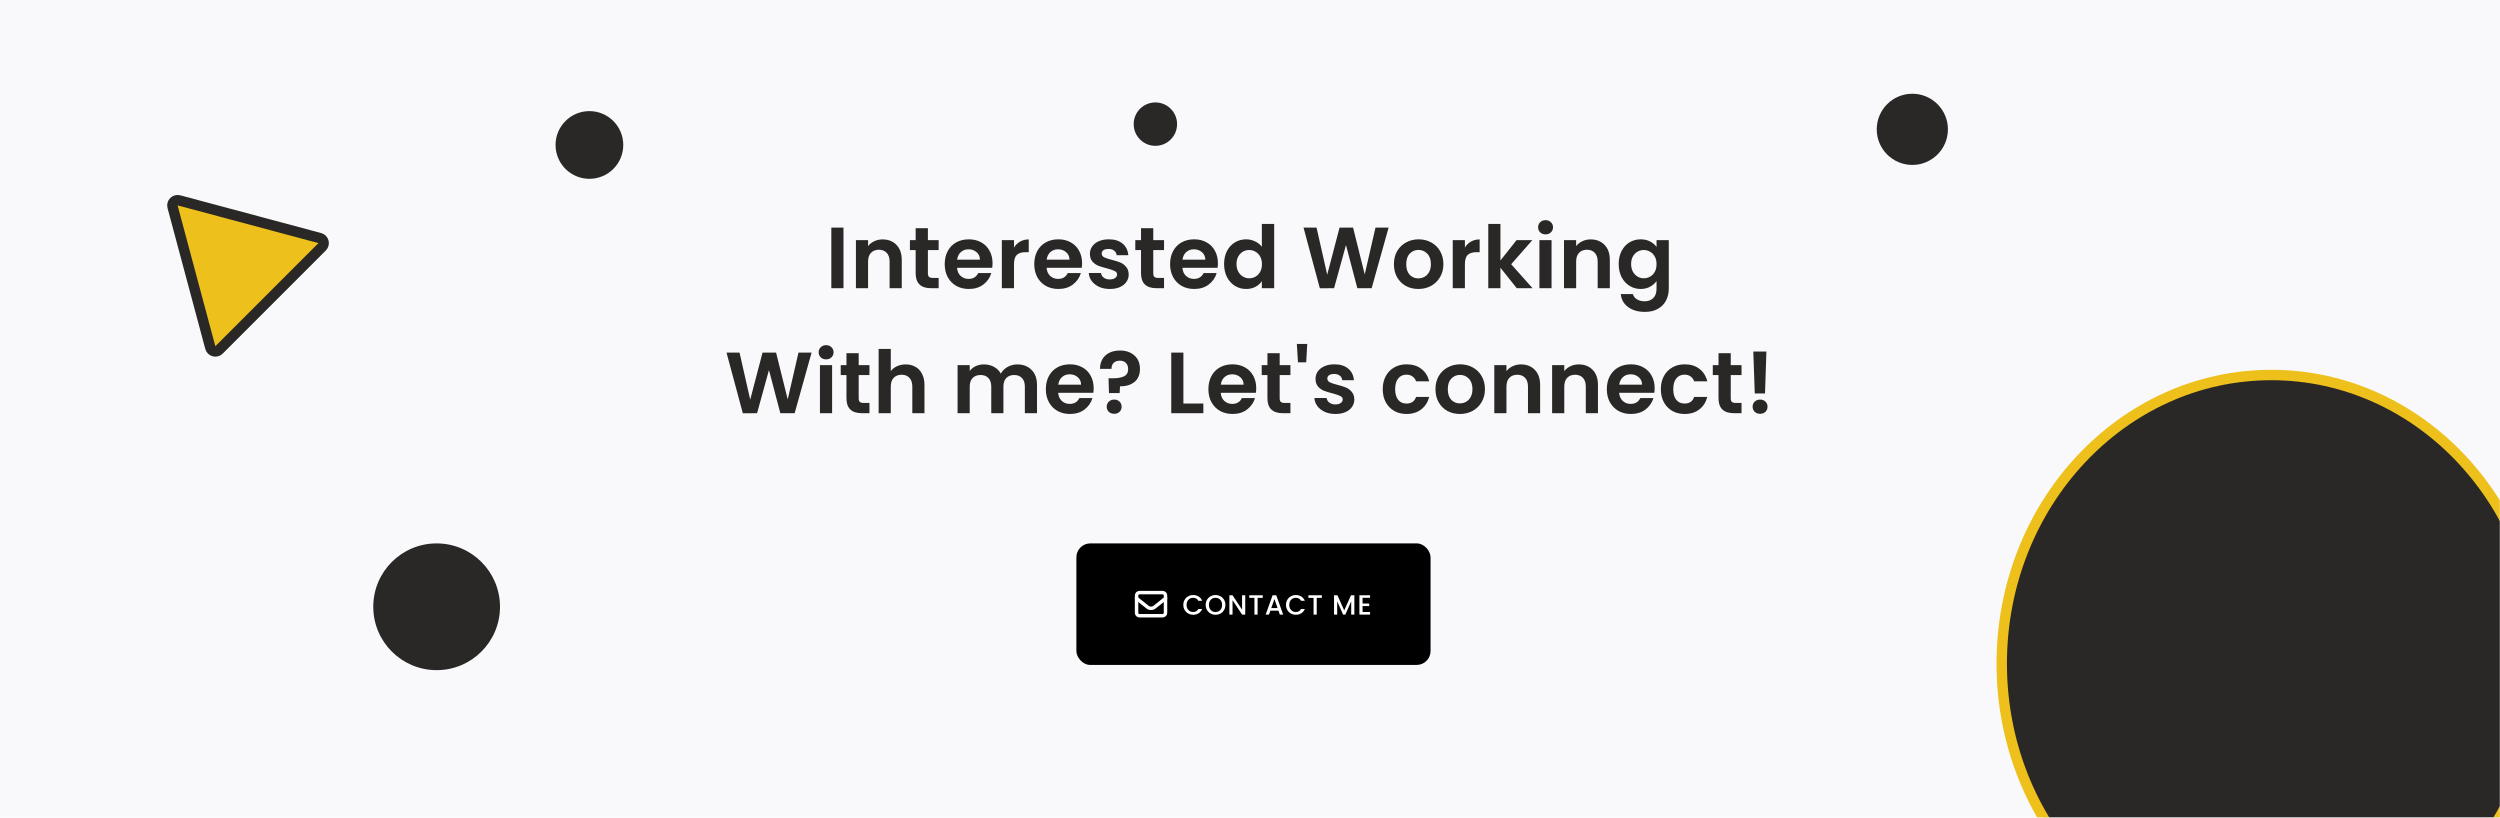<svg width="1440" height="471" viewBox="0 0 1440 471" fill="none" xmlns="http://www.w3.org/2000/svg">
<rect width="1440" height="471" fill="#F9F9FC"/>
<rect x="620" y="313" width="204" height="70" rx="8" fill="#transparent"/>
<path d="M681.592 348.416C681.592 347.328 681.843 346.352 682.344 345.488C682.856 344.624 683.544 343.952 684.408 343.472C685.283 342.981 686.237 342.736 687.272 342.736C688.456 342.736 689.507 343.029 690.424 343.616C691.352 344.192 692.024 345.013 692.44 346.08H690.248C689.96 345.493 689.56 345.056 689.048 344.768C688.536 344.48 687.944 344.336 687.272 344.336C686.536 344.336 685.88 344.501 685.304 344.832C684.728 345.163 684.275 345.637 683.944 346.256C683.624 346.875 683.464 347.595 683.464 348.416C683.464 349.237 683.624 349.957 683.944 350.576C684.275 351.195 684.728 351.675 685.304 352.016C685.88 352.347 686.536 352.512 687.272 352.512C687.944 352.512 688.536 352.368 689.048 352.08C689.56 351.792 689.96 351.355 690.248 350.768H692.44C692.024 351.835 691.352 352.656 690.424 353.232C689.507 353.808 688.456 354.096 687.272 354.096C686.227 354.096 685.272 353.856 684.408 353.376C683.544 352.885 682.856 352.208 682.344 351.344C681.843 350.48 681.592 349.504 681.592 348.416ZM700.147 354.112C699.112 354.112 698.158 353.872 697.283 353.392C696.419 352.901 695.731 352.224 695.219 351.36C694.718 350.485 694.467 349.504 694.467 348.416C694.467 347.328 694.718 346.352 695.219 345.488C695.731 344.624 696.419 343.952 697.283 343.472C698.158 342.981 699.112 342.736 700.147 342.736C701.192 342.736 702.147 342.981 703.011 343.472C703.886 343.952 704.574 344.624 705.075 345.488C705.576 346.352 705.827 347.328 705.827 348.416C705.827 349.504 705.576 350.485 705.075 351.36C704.574 352.224 703.886 352.901 703.011 353.392C702.147 353.872 701.192 354.112 700.147 354.112ZM700.147 352.528C700.883 352.528 701.539 352.363 702.115 352.032C702.691 351.691 703.139 351.211 703.459 350.592C703.79 349.963 703.955 349.237 703.955 348.416C703.955 347.595 703.79 346.875 703.459 346.256C703.139 345.637 702.691 345.163 702.115 344.832C701.539 344.501 700.883 344.336 700.147 344.336C699.411 344.336 698.755 344.501 698.179 344.832C697.603 345.163 697.15 345.637 696.819 346.256C696.499 346.875 696.339 347.595 696.339 348.416C696.339 349.237 696.499 349.963 696.819 350.592C697.15 351.211 697.603 351.691 698.179 352.032C698.755 352.363 699.411 352.528 700.147 352.528ZM717.258 354H715.434L709.946 345.696V354H708.122V342.864H709.946L715.434 351.152V342.864H717.258V354ZM727.337 342.88V344.368H724.377V354H722.553V344.368H719.577V342.88H727.337ZM736.388 351.728H731.732L730.932 354H729.028L733.012 342.864H735.124L739.108 354H737.188L736.388 351.728ZM735.876 350.24L734.068 345.072L732.244 350.24H735.876ZM740.733 348.416C740.733 347.328 740.983 346.352 741.485 345.488C741.997 344.624 742.685 343.952 743.549 343.472C744.423 342.981 745.378 342.736 746.413 342.736C747.597 342.736 748.647 343.029 749.565 343.616C750.493 344.192 751.165 345.013 751.581 346.08H749.389C749.101 345.493 748.701 345.056 748.189 344.768C747.677 344.48 747.085 344.336 746.413 344.336C745.677 344.336 745.021 344.501 744.445 344.832C743.869 345.163 743.415 345.637 743.085 346.256C742.765 346.875 742.605 347.595 742.605 348.416C742.605 349.237 742.765 349.957 743.085 350.576C743.415 351.195 743.869 351.675 744.445 352.016C745.021 352.347 745.677 352.512 746.413 352.512C747.085 352.512 747.677 352.368 748.189 352.08C748.701 351.792 749.101 351.355 749.389 350.768H751.581C751.165 351.835 750.493 352.656 749.565 353.232C748.647 353.808 747.597 354.096 746.413 354.096C745.367 354.096 744.413 353.856 743.549 353.376C742.685 352.885 741.997 352.208 741.485 351.344C740.983 350.48 740.733 349.504 740.733 348.416ZM761.4 342.88V344.368H758.44V354H756.616V344.368H753.64V342.88H761.4ZM780.115 342.88V354H778.291V346.384L774.899 354H773.635L770.227 346.384V354H768.403V342.88H770.371L774.275 351.6L778.163 342.88H780.115ZM784.837 344.352V347.616H788.677V349.104H784.837V352.512H789.157V354H783.013V342.864H789.157V344.352H784.837Z" fill="white"/>
<path d="M654.666 343.001C654.666 342.559 654.842 342.135 655.154 341.822C655.467 341.51 655.891 341.334 656.333 341.334H669.666C670.108 341.334 670.532 341.51 670.845 341.822C671.157 342.135 671.333 342.559 671.333 343.001V353.001C671.333 353.443 671.157 353.867 670.845 354.179C670.532 354.492 670.108 354.667 669.666 354.667H656.333C655.891 354.667 655.467 354.492 655.154 354.179C654.842 353.867 654.666 353.443 654.666 353.001V343.001Z" stroke="white" stroke-width="2" stroke-linecap="round" stroke-linejoin="round"/>
<path d="M654.666 344.666L660.917 349.667C661.508 350.14 662.242 350.397 662.999 350.397C663.756 350.397 664.491 350.14 665.082 349.667L671.333 344.666" stroke="white" stroke-width="2" stroke-linecap="round" stroke-linejoin="round"/>
<mask id="mask0_56_7562" style="mask-type:alpha" maskUnits="userSpaceOnUse" x="1122" y="206" width="318" height="265">
<path d="M1122 206H1440V471H1122V206Z" fill="#F1F0FB"/>
</mask>
<g mask="url(#mask0_56_7562)">
<ellipse cx="1308.28" cy="382.246" rx="155.283" ry="166.246" fill="#292826" stroke="#EEC01C" stroke-width="6"/>
</g>
<circle cx="251.5" cy="349.5" r="36.5" fill="#292826"/>
<circle cx="1101.5" cy="74.5" r="20.5" fill="#292826"/>
<circle cx="665.5" cy="71.5" r="12.5" fill="#292826"/>
<circle cx="339.5" cy="83.5" r="19.5" fill="#292826"/>
<path d="M485.845 131.1V166H478.845V131.1H485.845ZM508.361 137.9C511.661 137.9 514.327 138.95 516.361 141.05C518.394 143.117 519.411 146.017 519.411 149.75V166H512.411V150.7C512.411 148.5 511.861 146.817 510.761 145.65C509.661 144.45 508.161 143.85 506.261 143.85C504.327 143.85 502.794 144.45 501.661 145.65C500.561 146.817 500.011 148.5 500.011 150.7V166H493.011V138.3H500.011V141.75C500.944 140.55 502.127 139.617 503.561 138.95C505.027 138.25 506.627 137.9 508.361 137.9ZM534.467 144.05V157.45C534.467 158.383 534.684 159.067 535.117 159.5C535.584 159.9 536.351 160.1 537.417 160.1H540.667V166H536.267C530.367 166 527.417 163.133 527.417 157.4V144.05H524.117V138.3H527.417V131.45H534.467V138.3H540.667V144.05H534.467ZM571.702 151.55C571.702 152.55 571.635 153.45 571.502 154.25H551.252C551.419 156.25 552.119 157.817 553.352 158.95C554.585 160.083 556.102 160.65 557.902 160.65C560.502 160.65 562.352 159.533 563.452 157.3H571.002C570.202 159.967 568.669 162.167 566.402 163.9C564.135 165.6 561.352 166.45 558.052 166.45C555.385 166.45 552.985 165.867 550.852 164.7C548.752 163.5 547.102 161.817 545.902 159.65C544.735 157.483 544.152 154.983 544.152 152.15C544.152 149.283 544.735 146.767 545.902 144.6C547.069 142.433 548.702 140.767 550.802 139.6C552.902 138.433 555.319 137.85 558.052 137.85C560.685 137.85 563.035 138.417 565.102 139.55C567.202 140.683 568.819 142.3 569.952 144.4C571.119 146.467 571.702 148.85 571.702 151.55ZM564.452 149.55C564.419 147.75 563.769 146.317 562.502 145.25C561.235 144.15 559.685 143.6 557.852 143.6C556.119 143.6 554.652 144.133 553.452 145.2C552.285 146.233 551.569 147.683 551.302 149.55H564.452ZM584.061 142.6C584.961 141.133 586.128 139.983 587.561 139.15C589.028 138.317 590.695 137.9 592.561 137.9V145.25H590.711C588.511 145.25 586.845 145.767 585.711 146.8C584.611 147.833 584.061 149.633 584.061 152.2V166H577.061V138.3H584.061V142.6ZM623.276 151.55C623.276 152.55 623.21 153.45 623.076 154.25H602.826C602.993 156.25 603.693 157.817 604.926 158.95C606.16 160.083 607.676 160.65 609.476 160.65C612.076 160.65 613.926 159.533 615.026 157.3H622.576C621.776 159.967 620.243 162.167 617.976 163.9C615.71 165.6 612.926 166.45 609.626 166.45C606.96 166.45 604.56 165.867 602.426 164.7C600.326 163.5 598.676 161.817 597.476 159.65C596.31 157.483 595.726 154.983 595.726 152.15C595.726 149.283 596.31 146.767 597.476 144.6C598.643 142.433 600.276 140.767 602.376 139.6C604.476 138.433 606.893 137.85 609.626 137.85C612.26 137.85 614.61 138.417 616.676 139.55C618.776 140.683 620.393 142.3 621.526 144.4C622.693 146.467 623.276 148.85 623.276 151.55ZM616.026 149.55C615.993 147.75 615.343 146.317 614.076 145.25C612.81 144.15 611.26 143.6 609.426 143.6C607.693 143.6 606.226 144.133 605.026 145.2C603.86 146.233 603.143 147.683 602.876 149.55H616.026ZM639.236 166.45C636.969 166.45 634.936 166.05 633.136 165.25C631.336 164.417 629.902 163.3 628.836 161.9C627.802 160.5 627.236 158.95 627.136 157.25H634.186C634.319 158.317 634.836 159.2 635.736 159.9C636.669 160.6 637.819 160.95 639.186 160.95C640.519 160.95 641.552 160.683 642.286 160.15C643.052 159.617 643.436 158.933 643.436 158.1C643.436 157.2 642.969 156.533 642.036 156.1C641.136 155.633 639.686 155.133 637.686 154.6C635.619 154.1 633.919 153.583 632.586 153.05C631.286 152.517 630.152 151.7 629.186 150.6C628.252 149.5 627.786 148.017 627.786 146.15C627.786 144.617 628.219 143.217 629.086 141.95C629.986 140.683 631.252 139.683 632.886 138.95C634.552 138.217 636.502 137.85 638.736 137.85C642.036 137.85 644.669 138.683 646.636 140.35C648.602 141.983 649.686 144.2 649.886 147H643.186C643.086 145.9 642.619 145.033 641.786 144.4C640.986 143.733 639.902 143.4 638.536 143.4C637.269 143.4 636.286 143.633 635.586 144.1C634.919 144.567 634.586 145.217 634.586 146.05C634.586 146.983 635.052 147.7 635.986 148.2C636.919 148.667 638.369 149.15 640.336 149.65C642.336 150.15 643.986 150.667 645.286 151.2C646.586 151.733 647.702 152.567 648.636 153.7C649.602 154.8 650.102 156.267 650.136 158.1C650.136 159.7 649.686 161.133 648.786 162.4C647.919 163.667 646.652 164.667 644.986 165.4C643.352 166.1 641.436 166.45 639.236 166.45ZM664.282 144.05V157.45C664.282 158.383 664.498 159.067 664.932 159.5C665.398 159.9 666.165 160.1 667.232 160.1H670.482V166H666.082C660.182 166 657.232 163.133 657.232 157.4V144.05H653.932V138.3H657.232V131.45H664.282V138.3H670.482V144.05H664.282ZM701.516 151.55C701.516 152.55 701.45 153.45 701.316 154.25H681.066C681.233 156.25 681.933 157.817 683.166 158.95C684.4 160.083 685.916 160.65 687.716 160.65C690.316 160.65 692.166 159.533 693.266 157.3H700.816C700.016 159.967 698.483 162.167 696.216 163.9C693.95 165.6 691.166 166.45 687.866 166.45C685.2 166.45 682.8 165.867 680.666 164.7C678.566 163.5 676.916 161.817 675.716 159.65C674.55 157.483 673.966 154.983 673.966 152.15C673.966 149.283 674.55 146.767 675.716 144.6C676.883 142.433 678.516 140.767 680.616 139.6C682.716 138.433 685.133 137.85 687.866 137.85C690.5 137.85 692.85 138.417 694.916 139.55C697.016 140.683 698.633 142.3 699.766 144.4C700.933 146.467 701.516 148.85 701.516 151.55ZM694.266 149.55C694.233 147.75 693.583 146.317 692.316 145.25C691.05 144.15 689.5 143.6 687.666 143.6C685.933 143.6 684.466 144.133 683.266 145.2C682.1 146.233 681.383 147.683 681.116 149.55H694.266ZM705.076 152.05C705.076 149.25 705.626 146.767 706.726 144.6C707.859 142.433 709.392 140.767 711.326 139.6C713.259 138.433 715.409 137.85 717.776 137.85C719.576 137.85 721.292 138.25 722.926 139.05C724.559 139.817 725.859 140.85 726.826 142.15V129H733.926V166H726.826V161.9C725.959 163.267 724.742 164.367 723.176 165.2C721.609 166.033 719.792 166.45 717.726 166.45C715.392 166.45 713.259 165.85 711.326 164.65C709.392 163.45 707.859 161.767 706.726 159.6C705.626 157.4 705.076 154.883 705.076 152.05ZM726.876 152.15C726.876 150.45 726.542 149 725.876 147.8C725.209 146.567 724.309 145.633 723.176 145C722.042 144.333 720.826 144 719.526 144C718.226 144 717.026 144.317 715.926 144.95C714.826 145.583 713.926 146.517 713.226 147.75C712.559 148.95 712.226 150.383 712.226 152.05C712.226 153.717 712.559 155.183 713.226 156.45C713.926 157.683 714.826 158.633 715.926 159.3C717.059 159.967 718.259 160.3 719.526 160.3C720.826 160.3 722.042 159.983 723.176 159.35C724.309 158.683 725.209 157.75 725.876 156.55C726.542 155.317 726.876 153.85 726.876 152.15ZM799.827 131.1L790.077 166H781.827L775.277 141.15L768.427 166L760.227 166.05L750.827 131.1H758.327L764.477 158.2L771.577 131.1H779.377L786.077 158.05L792.277 131.1H799.827ZM816.947 166.45C814.281 166.45 811.881 165.867 809.747 164.7C807.614 163.5 805.931 161.817 804.697 159.65C803.497 157.483 802.897 154.983 802.897 152.15C802.897 149.317 803.514 146.817 804.747 144.65C806.014 142.483 807.731 140.817 809.897 139.65C812.064 138.45 814.481 137.85 817.147 137.85C819.814 137.85 822.231 138.45 824.397 139.65C826.564 140.817 828.264 142.483 829.497 144.65C830.764 146.817 831.397 149.317 831.397 152.15C831.397 154.983 830.747 157.483 829.447 159.65C828.181 161.817 826.447 163.5 824.247 164.7C822.081 165.867 819.647 166.45 816.947 166.45ZM816.947 160.35C818.214 160.35 819.397 160.05 820.497 159.45C821.631 158.817 822.531 157.883 823.197 156.65C823.864 155.417 824.197 153.917 824.197 152.15C824.197 149.517 823.497 147.5 822.097 146.1C820.731 144.667 819.047 143.95 817.047 143.95C815.047 143.95 813.364 144.667 811.997 146.1C810.664 147.5 809.997 149.517 809.997 152.15C809.997 154.783 810.647 156.817 811.947 158.25C813.281 159.65 814.947 160.35 816.947 160.35ZM843.782 142.6C844.682 141.133 845.849 139.983 847.282 139.15C848.749 138.317 850.415 137.9 852.282 137.9V145.25H850.432C848.232 145.25 846.565 145.767 845.432 146.8C844.332 147.833 843.782 149.633 843.782 152.2V166H836.782V138.3H843.782V142.6ZM873.647 166L864.247 154.2V166H857.247V129H864.247V150.05L873.547 138.3H882.647L870.447 152.2L882.747 166H873.647ZM890.246 135C889.013 135 887.979 134.617 887.146 133.85C886.346 133.05 885.946 132.067 885.946 130.9C885.946 129.733 886.346 128.767 887.146 128C887.979 127.2 889.013 126.8 890.246 126.8C891.479 126.8 892.496 127.2 893.296 128C894.129 128.767 894.546 129.733 894.546 130.9C894.546 132.067 894.129 133.05 893.296 133.85C892.496 134.617 891.479 135 890.246 135ZM893.696 138.3V166H886.696V138.3H893.696ZM916.212 137.9C919.512 137.9 922.179 138.95 924.212 141.05C926.245 143.117 927.262 146.017 927.262 149.75V166H920.262V150.7C920.262 148.5 919.712 146.817 918.612 145.65C917.512 144.45 916.012 143.85 914.112 143.85C912.179 143.85 910.645 144.45 909.512 145.65C908.412 146.817 907.862 148.5 907.862 150.7V166H900.862V138.3H907.862V141.75C908.795 140.55 909.979 139.617 911.412 138.95C912.879 138.25 914.479 137.9 916.212 137.9ZM945.019 137.85C947.085 137.85 948.902 138.267 950.469 139.1C952.035 139.9 953.269 140.95 954.169 142.25V138.3H961.219V166.2C961.219 168.767 960.702 171.05 959.669 173.05C958.635 175.083 957.085 176.683 955.019 177.85C952.952 179.05 950.452 179.65 947.519 179.65C943.585 179.65 940.352 178.733 937.819 176.9C935.319 175.067 933.902 172.567 933.569 169.4H940.519C940.885 170.667 941.669 171.667 942.869 172.4C944.102 173.167 945.585 173.55 947.319 173.55C949.352 173.55 951.002 172.933 952.269 171.7C953.535 170.5 954.169 168.667 954.169 166.2V161.9C953.269 163.2 952.019 164.283 950.419 165.15C948.852 166.017 947.052 166.45 945.019 166.45C942.685 166.45 940.552 165.85 938.619 164.65C936.685 163.45 935.152 161.767 934.019 159.6C932.919 157.4 932.369 154.883 932.369 152.05C932.369 149.25 932.919 146.767 934.019 144.6C935.152 142.433 936.669 140.767 938.569 139.6C940.502 138.433 942.652 137.85 945.019 137.85ZM954.169 152.15C954.169 150.45 953.835 149 953.169 147.8C952.502 146.567 951.602 145.633 950.469 145C949.335 144.333 948.119 144 946.819 144C945.519 144 944.319 144.317 943.219 144.95C942.119 145.583 941.219 146.517 940.519 147.75C939.852 148.95 939.519 150.383 939.519 152.05C939.519 153.717 939.852 155.183 940.519 156.45C941.219 157.683 942.119 158.633 943.219 159.3C944.352 159.967 945.552 160.3 946.819 160.3C948.119 160.3 949.335 159.983 950.469 159.35C951.602 158.683 952.502 157.75 953.169 156.55C953.835 155.317 954.169 153.85 954.169 152.15ZM467.472 203.1L457.722 238H449.472L442.922 213.15L436.072 238L427.872 238.05L418.472 203.1H425.972L432.122 230.2L439.222 203.1H447.022L453.722 230.05L459.922 203.1H467.472ZM475.843 207C474.609 207 473.576 206.617 472.743 205.85C471.943 205.05 471.543 204.067 471.543 202.9C471.543 201.733 471.943 200.767 472.743 200C473.576 199.2 474.609 198.8 475.843 198.8C477.076 198.8 478.093 199.2 478.893 200C479.726 200.767 480.143 201.733 480.143 202.9C480.143 204.067 479.726 205.05 478.893 205.85C478.093 206.617 477.076 207 475.843 207ZM479.293 210.3V238H472.293V210.3H479.293ZM494.609 216.05V229.45C494.609 230.383 494.825 231.067 495.259 231.5C495.725 231.9 496.492 232.1 497.559 232.1H500.809V238H496.409C490.509 238 487.559 235.133 487.559 229.4V216.05H484.259V210.3H487.559V203.45H494.609V210.3H500.809V216.05H494.609ZM521.694 209.9C523.794 209.9 525.66 210.367 527.294 211.3C528.927 212.2 530.194 213.55 531.094 215.35C532.027 217.117 532.494 219.25 532.494 221.75V238H525.494V222.7C525.494 220.5 524.944 218.817 523.844 217.65C522.744 216.45 521.244 215.85 519.344 215.85C517.41 215.85 515.877 216.45 514.744 217.65C513.644 218.817 513.094 220.5 513.094 222.7V238H506.094V201H513.094V213.75C513.994 212.55 515.194 211.617 516.694 210.95C518.194 210.25 519.86 209.9 521.694 209.9ZM585.964 209.9C589.364 209.9 592.098 210.95 594.164 213.05C596.264 215.117 597.314 218.017 597.314 221.75V238H590.314V222.7C590.314 220.533 589.764 218.883 588.664 217.75C587.564 216.583 586.064 216 584.164 216C582.264 216 580.748 216.583 579.614 217.75C578.514 218.883 577.964 220.533 577.964 222.7V238H570.964V222.7C570.964 220.533 570.414 218.883 569.314 217.75C568.214 216.583 566.714 216 564.814 216C562.881 216 561.348 216.583 560.214 217.75C559.114 218.883 558.564 220.533 558.564 222.7V238H551.564V210.3H558.564V213.65C559.464 212.483 560.614 211.567 562.014 210.9C563.448 210.233 565.014 209.9 566.714 209.9C568.881 209.9 570.814 210.367 572.514 211.3C574.214 212.2 575.531 213.5 576.464 215.2C577.364 213.6 578.664 212.317 580.364 211.35C582.098 210.383 583.964 209.9 585.964 209.9ZM629.957 223.55C629.957 224.55 629.89 225.45 629.757 226.25H609.507C609.674 228.25 610.374 229.817 611.607 230.95C612.84 232.083 614.357 232.65 616.157 232.65C618.757 232.65 620.607 231.533 621.707 229.3H629.257C628.457 231.967 626.924 234.167 624.657 235.9C622.39 237.6 619.607 238.45 616.307 238.45C613.64 238.45 611.24 237.867 609.107 236.7C607.007 235.5 605.357 233.817 604.157 231.65C602.99 229.483 602.407 226.983 602.407 224.15C602.407 221.283 602.99 218.767 604.157 216.6C605.324 214.433 606.957 212.767 609.057 211.6C611.157 210.433 613.574 209.85 616.307 209.85C618.94 209.85 621.29 210.417 623.357 211.55C625.457 212.683 627.074 214.3 628.207 216.4C629.374 218.467 629.957 220.85 629.957 223.55ZM622.707 221.55C622.674 219.75 622.024 218.317 620.757 217.25C619.49 216.15 617.94 215.6 616.107 215.6C614.374 215.6 612.907 216.133 611.707 217.2C610.54 218.233 609.824 219.683 609.557 221.55H622.707ZM645.066 201.9C648.533 201.9 651.316 202.85 653.416 204.75C655.55 206.617 656.616 209.2 656.616 212.5C656.616 215.767 655.566 218.267 653.466 220C651.366 221.7 648.583 222.55 645.116 222.55L644.916 226.4H638.766L638.516 217.9H640.766C643.666 217.9 645.9 217.517 647.466 216.75C649.033 215.983 649.816 214.583 649.816 212.55C649.816 211.083 649.383 209.917 648.516 209.05C647.683 208.183 646.533 207.75 645.066 207.75C643.533 207.75 642.333 208.167 641.466 209C640.633 209.833 640.216 210.983 640.216 212.45H633.616C633.583 210.417 634.016 208.6 634.916 207C635.816 205.4 637.133 204.15 638.866 203.25C640.633 202.35 642.7 201.9 645.066 201.9ZM641.816 238.35C640.55 238.35 639.5 237.967 638.666 237.2C637.866 236.4 637.466 235.417 637.466 234.25C637.466 233.083 637.866 232.117 638.666 231.35C639.5 230.55 640.55 230.15 641.816 230.15C643.05 230.15 644.066 230.55 644.866 231.35C645.666 232.117 646.066 233.083 646.066 234.25C646.066 235.417 645.666 236.4 644.866 237.2C644.066 237.967 643.05 238.35 641.816 238.35ZM681.635 232.45H693.135V238H674.635V203.1H681.635V232.45ZM723.584 223.55C723.584 224.55 723.517 225.45 723.384 226.25H703.134C703.3 228.25 704 229.817 705.234 230.95C706.467 232.083 707.984 232.65 709.784 232.65C712.384 232.65 714.234 231.533 715.334 229.3H722.884C722.084 231.967 720.55 234.167 718.284 235.9C716.017 237.6 713.234 238.45 709.934 238.45C707.267 238.45 704.867 237.867 702.734 236.7C700.634 235.5 698.984 233.817 697.784 231.65C696.617 229.483 696.034 226.983 696.034 224.15C696.034 221.283 696.617 218.767 697.784 216.6C698.95 214.433 700.584 212.767 702.684 211.6C704.784 210.433 707.2 209.85 709.934 209.85C712.567 209.85 714.917 210.417 716.984 211.55C719.084 212.683 720.7 214.3 721.834 216.4C723 218.467 723.584 220.85 723.584 223.55ZM716.334 221.55C716.3 219.75 715.65 218.317 714.384 217.25C713.117 216.15 711.567 215.6 709.734 215.6C708 215.6 706.534 216.133 705.334 217.2C704.167 218.233 703.45 219.683 703.184 221.55H716.334ZM737.093 216.05V229.45C737.093 230.383 737.31 231.067 737.743 231.5C738.21 231.9 738.976 232.1 740.043 232.1H743.293V238H738.893C732.993 238 730.043 235.133 730.043 229.4V216.05H726.743V210.3H730.043V203.45H737.093V210.3H743.293V216.05H737.093ZM752.978 198.1L752.378 208.7H747.628L746.978 198.1H752.978ZM769.194 238.45C766.927 238.45 764.894 238.05 763.094 237.25C761.294 236.417 759.86 235.3 758.794 233.9C757.76 232.5 757.194 230.95 757.094 229.25H764.144C764.277 230.317 764.794 231.2 765.694 231.9C766.627 232.6 767.777 232.95 769.144 232.95C770.477 232.95 771.51 232.683 772.244 232.15C773.01 231.617 773.394 230.933 773.394 230.1C773.394 229.2 772.927 228.533 771.994 228.1C771.094 227.633 769.644 227.133 767.644 226.6C765.577 226.1 763.877 225.583 762.544 225.05C761.244 224.517 760.11 223.7 759.144 222.6C758.21 221.5 757.744 220.017 757.744 218.15C757.744 216.617 758.177 215.217 759.044 213.95C759.944 212.683 761.21 211.683 762.844 210.95C764.51 210.217 766.46 209.85 768.694 209.85C771.994 209.85 774.627 210.683 776.594 212.35C778.56 213.983 779.644 216.2 779.844 219H773.144C773.044 217.9 772.577 217.033 771.744 216.4C770.944 215.733 769.86 215.4 768.494 215.4C767.227 215.4 766.244 215.633 765.544 216.1C764.877 216.567 764.544 217.217 764.544 218.05C764.544 218.983 765.01 219.7 765.944 220.2C766.877 220.667 768.327 221.15 770.294 221.65C772.294 222.15 773.944 222.667 775.244 223.2C776.544 223.733 777.66 224.567 778.594 225.7C779.56 226.8 780.06 228.267 780.094 230.1C780.094 231.7 779.644 233.133 778.744 234.4C777.877 235.667 776.61 236.667 774.944 237.4C773.31 238.1 771.394 238.45 769.194 238.45ZM796.454 224.15C796.454 221.283 797.037 218.783 798.204 216.65C799.37 214.483 800.987 212.817 803.054 211.65C805.12 210.45 807.487 209.85 810.154 209.85C813.587 209.85 816.42 210.717 818.654 212.45C820.92 214.15 822.437 216.55 823.204 219.65H815.654C815.254 218.45 814.57 217.517 813.604 216.85C812.67 216.15 811.504 215.8 810.104 215.8C808.104 215.8 806.52 216.533 805.354 218C804.187 219.433 803.604 221.483 803.604 224.15C803.604 226.783 804.187 228.833 805.354 230.3C806.52 231.733 808.104 232.45 810.104 232.45C812.937 232.45 814.787 231.183 815.654 228.65H823.204C822.437 231.65 820.92 234.033 818.654 235.8C816.387 237.567 813.554 238.45 810.154 238.45C807.487 238.45 805.12 237.867 803.054 236.7C800.987 235.5 799.37 233.833 798.204 231.7C797.037 229.533 796.454 227.017 796.454 224.15ZM840.882 238.45C838.215 238.45 835.815 237.867 833.682 236.7C831.549 235.5 829.865 233.817 828.632 231.65C827.432 229.483 826.832 226.983 826.832 224.15C826.832 221.317 827.449 218.817 828.682 216.65C829.949 214.483 831.665 212.817 833.832 211.65C835.999 210.45 838.415 209.85 841.082 209.85C843.749 209.85 846.165 210.45 848.332 211.65C850.499 212.817 852.199 214.483 853.432 216.65C854.699 218.817 855.332 221.317 855.332 224.15C855.332 226.983 854.682 229.483 853.382 231.65C852.115 233.817 850.382 235.5 848.182 236.7C846.015 237.867 843.582 238.45 840.882 238.45ZM840.882 232.35C842.149 232.35 843.332 232.05 844.432 231.45C845.565 230.817 846.465 229.883 847.132 228.65C847.799 227.417 848.132 225.917 848.132 224.15C848.132 221.517 847.432 219.5 846.032 218.1C844.665 216.667 842.982 215.95 840.982 215.95C838.982 215.95 837.299 216.667 835.932 218.1C834.599 219.5 833.932 221.517 833.932 224.15C833.932 226.783 834.582 228.817 835.882 230.25C837.215 231.65 838.882 232.35 840.882 232.35ZM876.067 209.9C879.367 209.9 882.033 210.95 884.067 213.05C886.1 215.117 887.117 218.017 887.117 221.75V238H880.117V222.7C880.117 220.5 879.567 218.817 878.467 217.65C877.367 216.45 875.867 215.85 873.967 215.85C872.033 215.85 870.5 216.45 869.367 217.65C868.267 218.817 867.717 220.5 867.717 222.7V238H860.717V210.3H867.717V213.75C868.65 212.55 869.833 211.617 871.267 210.95C872.733 210.25 874.333 209.9 876.067 209.9ZM909.373 209.9C912.673 209.9 915.34 210.95 917.373 213.05C919.407 215.117 920.423 218.017 920.423 221.75V238H913.423V222.7C913.423 220.5 912.873 218.817 911.773 217.65C910.673 216.45 909.173 215.85 907.273 215.85C905.34 215.85 903.807 216.45 902.673 217.65C901.573 218.817 901.023 220.5 901.023 222.7V238H894.023V210.3H901.023V213.75C901.957 212.55 903.14 211.617 904.573 210.95C906.04 210.25 907.64 209.9 909.373 209.9ZM953.08 223.55C953.08 224.55 953.013 225.45 952.88 226.25H932.63C932.797 228.25 933.497 229.817 934.73 230.95C935.963 232.083 937.48 232.65 939.28 232.65C941.88 232.65 943.73 231.533 944.83 229.3H952.38C951.58 231.967 950.047 234.167 947.78 235.9C945.513 237.6 942.73 238.45 939.43 238.45C936.763 238.45 934.363 237.867 932.23 236.7C930.13 235.5 928.48 233.817 927.28 231.65C926.113 229.483 925.53 226.983 925.53 224.15C925.53 221.283 926.113 218.767 927.28 216.6C928.447 214.433 930.08 212.767 932.18 211.6C934.28 210.433 936.697 209.85 939.43 209.85C942.063 209.85 944.413 210.417 946.48 211.55C948.58 212.683 950.197 214.3 951.33 216.4C952.497 218.467 953.08 220.85 953.08 223.55ZM945.83 221.55C945.797 219.75 945.147 218.317 943.88 217.25C942.613 216.15 941.063 215.6 939.23 215.6C937.497 215.6 936.03 216.133 934.83 217.2C933.663 218.233 932.947 219.683 932.68 221.55H945.83ZM956.639 224.15C956.639 221.283 957.223 218.783 958.389 216.65C959.556 214.483 961.173 212.817 963.239 211.65C965.306 210.45 967.673 209.85 970.339 209.85C973.773 209.85 976.606 210.717 978.839 212.45C981.106 214.15 982.623 216.55 983.389 219.65H975.839C975.439 218.45 974.756 217.517 973.789 216.85C972.856 216.15 971.689 215.8 970.289 215.8C968.289 215.8 966.706 216.533 965.539 218C964.373 219.433 963.789 221.483 963.789 224.15C963.789 226.783 964.373 228.833 965.539 230.3C966.706 231.733 968.289 232.45 970.289 232.45C973.123 232.45 974.973 231.183 975.839 228.65H983.389C982.623 231.65 981.106 234.033 978.839 235.8C976.573 237.567 973.739 238.45 970.339 238.45C967.673 238.45 965.306 237.867 963.239 236.7C961.173 235.5 959.556 233.833 958.389 231.7C957.223 229.533 956.639 227.017 956.639 224.15ZM996.917 216.05V229.45C996.917 230.383 997.134 231.067 997.567 231.5C998.034 231.9 998.801 232.1 999.867 232.1H1003.12V238H998.717C992.817 238 989.867 235.133 989.867 229.4V216.05H986.567V210.3H989.867V203.45H996.917V210.3H1003.12V216.05H996.917ZM1017.45 202.5L1016.65 226.65H1010.75L1009.9 202.5H1017.45ZM1013.85 238.35C1012.59 238.35 1011.54 237.967 1010.7 237.2C1009.9 236.4 1009.5 235.417 1009.5 234.25C1009.5 233.083 1009.9 232.117 1010.7 231.35C1011.54 230.55 1012.59 230.15 1013.85 230.15C1015.09 230.15 1016.1 230.55 1016.9 231.35C1017.7 232.117 1018.1 233.083 1018.1 234.25C1018.1 235.417 1017.7 236.4 1016.9 237.2C1016.1 237.967 1015.09 238.35 1013.85 238.35Z" fill="#292826"/>
<path d="M103.071 115.397C102.036 115.12 100.931 115.416 100.173 116.174C99.415 116.932 99.12 118.036 99.397 119.072L121.139 200.214C121.416 201.249 122.225 202.058 123.26 202.335C124.295 202.612 125.4 202.316 126.158 201.559L185.558 142.158C186.316 141.401 186.612 140.296 186.335 139.261C186.057 138.225 185.248 137.417 184.213 137.139L103.071 115.397Z" fill="#EEC01C" stroke="#292826" stroke-width="6" stroke-linejoin="round"/>
</svg>
